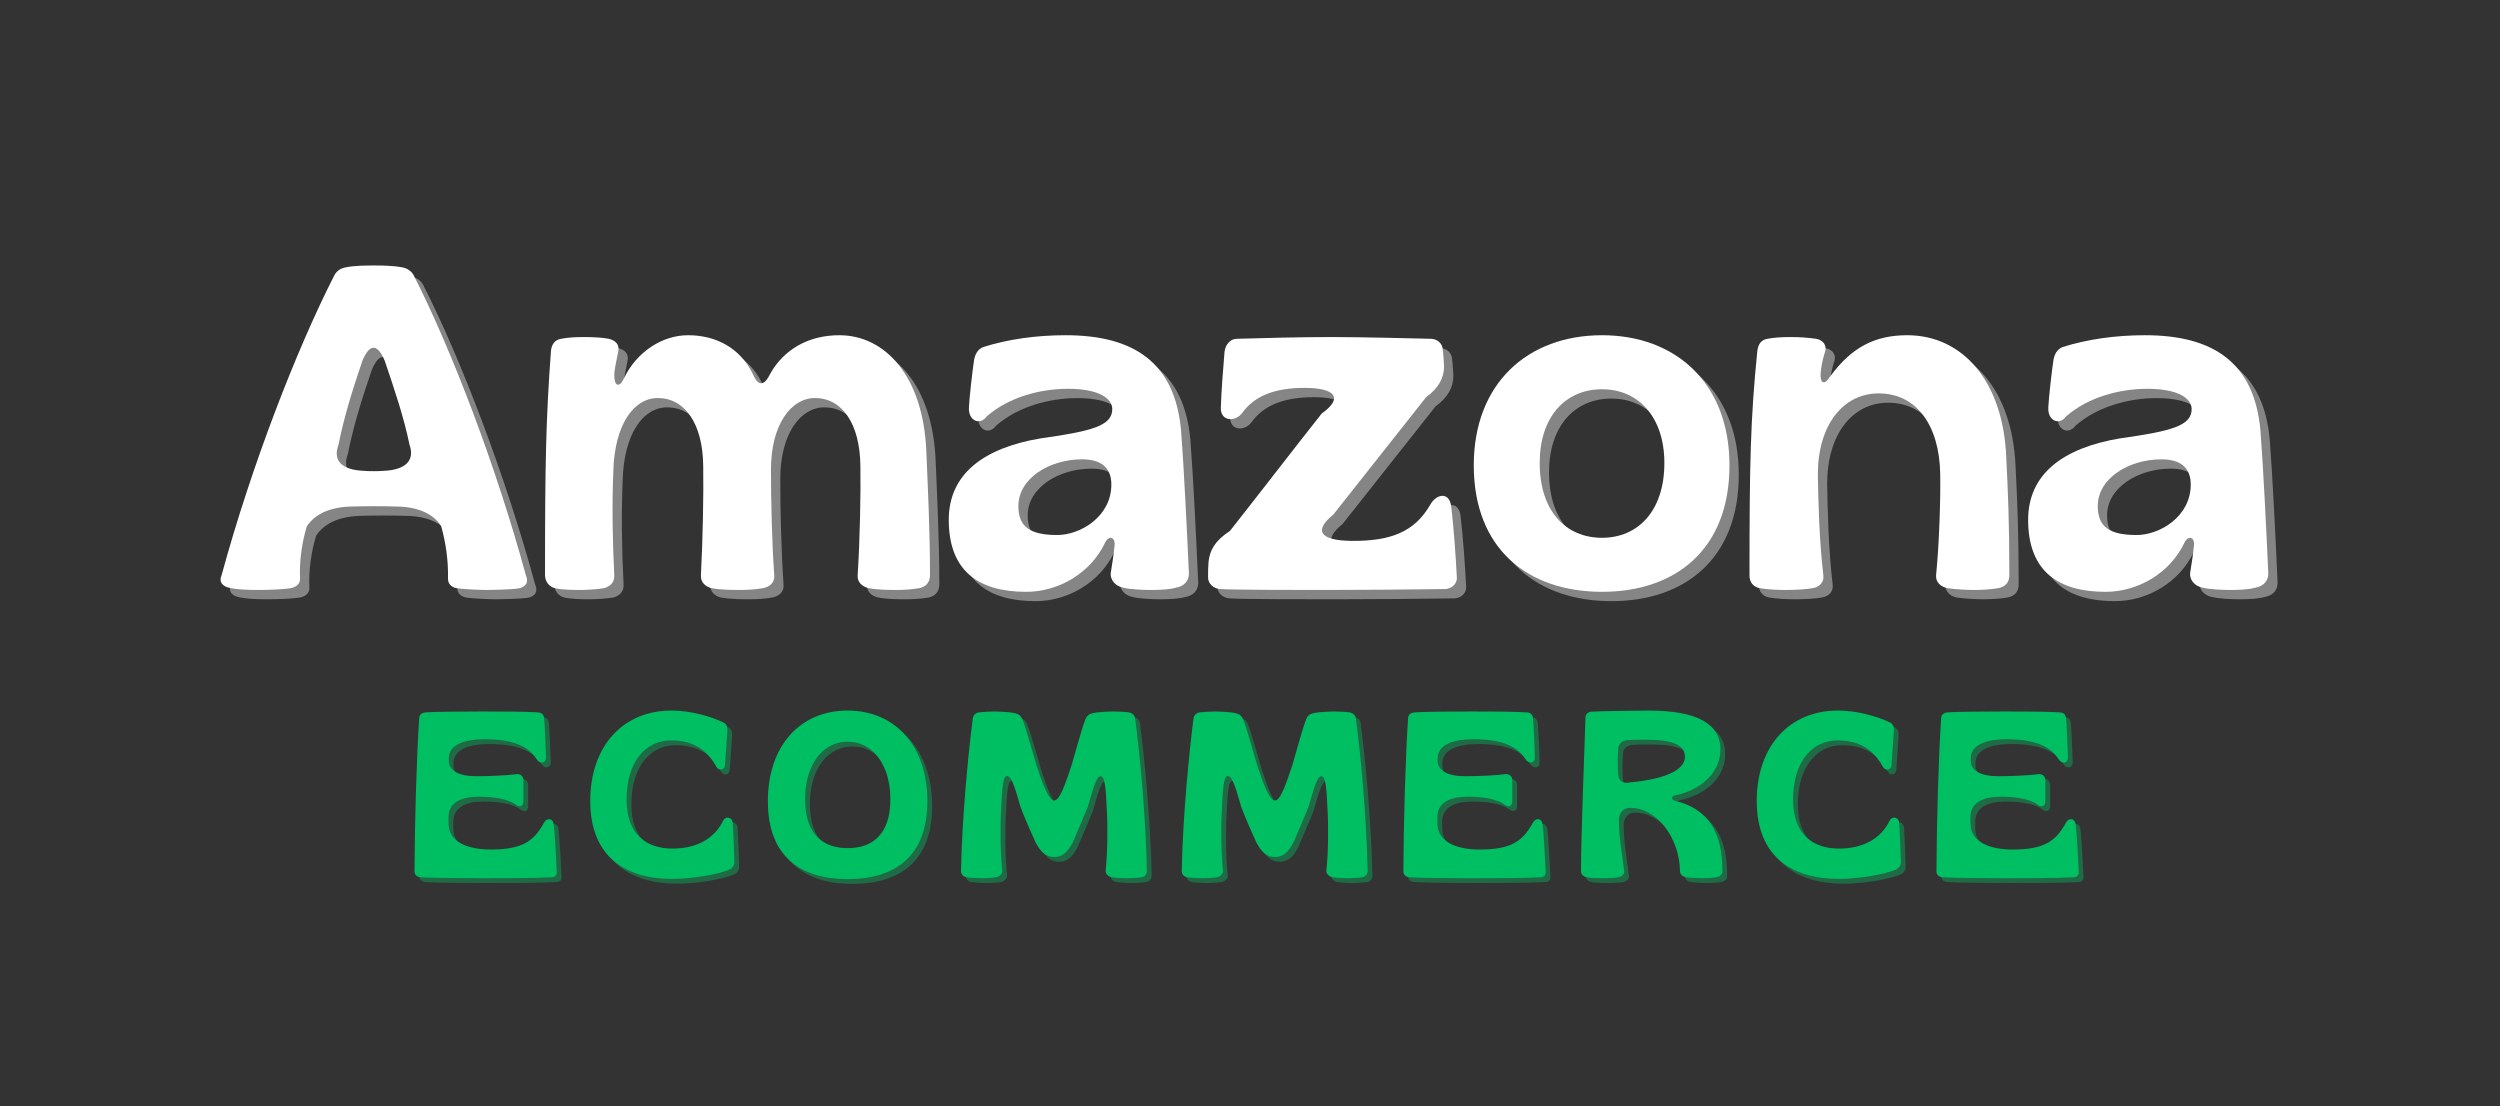 <svg xmlns="http://www.w3.org/2000/svg" xmlns:xlink="http://www.w3.org/1999/xlink" width="113" zoomAndPan="magnify" viewBox="0 0 84.75 37.5" height="50" preserveAspectRatio="xMidYMid meet" version="1.0"><rect x="0" y="0" width="84.75" height="37.5" fill="#333333" stroke="none"/><defs><g/></defs><g fill="#ffffff" fill-opacity="0.4"><g transform="translate(7.55, 20.254)"><g><path d="M 1.477 0.062 C 1.832 0.062 2.363 0.047 2.625 0 C 2.781 -0.031 2.938 -0.125 2.938 -0.312 C 2.906 -0.949 3.016 -1.602 3.168 -2.098 C 3.418 -2.469 3.867 -2.734 4.629 -2.766 C 5.109 -2.781 5.762 -2.781 6.246 -2.766 C 6.992 -2.75 7.488 -2.484 7.723 -2.098 C 7.875 -1.555 7.969 -0.934 7.953 -0.312 C 7.953 -0.125 8.094 -0.031 8.234 0 C 8.527 0.047 9.121 0.062 9.289 0.062 C 9.43 0.062 10.082 0.047 10.301 0.016 C 10.578 -0.016 10.703 -0.188 10.594 -0.434 C 9.586 -4.133 8.078 -8.078 6.789 -10.609 C 6.711 -10.75 6.57 -10.844 6.402 -10.875 C 6.059 -10.938 5.688 -10.938 5.438 -10.938 C 5.188 -10.938 4.801 -10.938 4.488 -10.875 C 4.305 -10.844 4.18 -10.75 4.102 -10.609 C 2.812 -8.078 1.289 -4.148 0.281 -0.449 C 0.172 -0.203 0.312 -0.047 0.59 0 C 0.809 0.047 1.18 0.062 1.477 0.062 Z M 5.094 -3.977 C 4.352 -4.008 4.039 -4.32 4.242 -4.863 C 4.426 -5.793 4.707 -6.695 5.051 -7.707 C 5.297 -8.297 5.562 -8.297 5.809 -7.707 C 6.152 -6.695 6.461 -5.777 6.648 -4.863 C 6.836 -4.336 6.523 -4.008 5.777 -3.977 C 5.609 -3.961 5.266 -3.961 5.094 -3.977 Z M 5.094 -3.977 "/></g></g></g><g fill="#ffffff" fill-opacity="0.4"><g transform="translate(18.421, 20.254)"><g><path d="M 1.555 0.062 C 1.707 0.062 2.129 0.047 2.375 0 C 2.562 -0.047 2.734 -0.188 2.719 -0.434 C 2.656 -1.68 2.641 -2.828 2.688 -3.992 C 2.734 -5.531 3.371 -6.445 4.195 -6.445 C 5.109 -6.445 5.719 -5.578 5.734 -4.148 C 5.75 -3.168 5.719 -1.633 5.656 -0.434 C 5.641 -0.188 5.824 -0.047 6.012 0 C 6.324 0.062 6.789 0.062 7.008 0.062 C 7.191 0.062 7.52 0.047 7.77 0 C 7.984 -0.047 8.172 -0.188 8.141 -0.449 C 8.062 -1.602 8.031 -2.969 8.031 -4.023 C 8.031 -5.547 8.715 -6.445 9.523 -6.445 C 10.441 -6.445 11.047 -5.578 11.062 -4.148 C 11.078 -3.324 11.047 -1.586 10.969 -0.434 C 10.953 -0.188 11.141 -0.047 11.34 0 C 11.637 0.062 12.102 0.062 12.32 0.062 C 12.492 0.062 12.801 0.047 13.066 0 C 13.266 -0.047 13.422 -0.172 13.422 -0.449 C 13.422 -2.004 13.344 -3.496 13.297 -4.645 C 13.191 -7.191 11.898 -8.574 10.348 -8.574 C 9.289 -8.574 8.465 -8.078 8.016 -7.285 C 7.797 -6.836 7.598 -6.82 7.395 -7.301 C 6.961 -8.156 6.152 -8.574 5.219 -8.574 C 4.352 -8.574 3.48 -8.016 3.047 -7.113 C 2.891 -6.773 2.719 -6.852 2.719 -7.207 C 2.719 -7.426 2.797 -7.707 2.859 -8.062 C 2.891 -8.281 2.734 -8.406 2.531 -8.453 C 2.332 -8.496 1.973 -8.512 1.707 -8.512 C 1.383 -8.512 1.133 -8.496 0.918 -8.453 C 0.715 -8.422 0.605 -8.281 0.574 -8.062 C 0.402 -5.734 0.371 -4.242 0.371 -0.449 C 0.371 -0.203 0.527 -0.047 0.699 0 C 0.965 0.062 1.383 0.062 1.555 0.062 Z M 1.555 0.062 "/></g></g></g><g fill="#ffffff" fill-opacity="0.4"><g transform="translate(32.198, 20.254)"><g><path d="M 2.906 0.125 C 4.008 0.125 5.094 -0.512 5.578 -1.539 C 5.703 -1.801 5.934 -1.738 5.902 -1.445 C 5.871 -1.117 5.809 -0.746 5.777 -0.543 C 5.734 -0.281 5.934 -0.062 6.199 -0.016 C 6.445 0.047 6.898 0.062 7.145 0.062 C 7.441 0.062 7.77 0.047 7.984 -0.016 C 8.25 -0.062 8.422 -0.234 8.422 -0.496 C 8.359 -1.91 8.25 -4.148 8.156 -5.344 C 7.953 -7.598 6.617 -8.574 4.242 -8.574 C 3.246 -8.574 2.285 -8.438 1.445 -8.172 C 1.258 -8.094 1.164 -7.922 1.133 -7.691 C 1.086 -7.379 0.98 -6.461 0.965 -6.137 C 0.934 -5.672 1.336 -5.5 1.57 -5.824 C 2.316 -6.477 3.387 -6.758 4.32 -6.758 C 5.422 -6.758 5.824 -6.402 5.824 -6.074 C 5.824 -5.516 5.188 -5.328 3.402 -5.078 C 1.461 -4.754 0.281 -3.867 0.281 -2.316 C 0.281 -0.543 1.336 0.125 2.906 0.125 Z M 3.961 -1.801 C 3.031 -1.801 2.641 -2.082 2.641 -2.781 C 2.641 -3.727 3.699 -4.367 4.801 -4.367 C 5.531 -4.367 5.793 -4.008 5.793 -3.512 C 5.793 -2.422 4.738 -1.801 3.961 -1.801 Z M 3.961 -1.801 "/></g></g></g><g fill="#ffffff" fill-opacity="0.4"><g transform="translate(40.973, 20.254)"><g><path d="M 4.289 0.062 C 5.406 0.062 7.395 0.047 8.344 0.031 C 8.574 0.016 8.746 -0.172 8.73 -0.355 C 8.699 -1.012 8.621 -2.098 8.543 -2.734 C 8.496 -3.277 8.047 -3.215 7.828 -2.828 C 7.285 -1.879 6.445 -1.602 5.219 -1.602 C 4.008 -1.602 3.914 -1.988 4.535 -2.484 L 7.691 -6.477 C 8.125 -6.789 8.297 -7.145 8.297 -7.52 C 8.281 -7.707 8.281 -7.891 8.25 -8.109 C 8.234 -8.297 8.062 -8.453 7.844 -8.453 C 7.395 -8.465 5.484 -8.512 4.52 -8.512 C 3.465 -8.512 2.145 -8.48 1.273 -8.453 C 1.055 -8.453 0.887 -8.266 0.855 -8.016 C 0.809 -7.457 0.746 -6.68 0.73 -6.137 C 0.699 -5.656 1.211 -5.609 1.461 -5.949 C 1.879 -6.523 2.562 -6.789 3.574 -6.789 C 4.582 -6.789 4.91 -6.461 4.148 -5.918 C 3.105 -4.598 2.082 -3.262 1.039 -1.941 C 0.527 -1.602 0.355 -1.289 0.312 -0.887 C 0.297 -0.699 0.297 -0.543 0.297 -0.355 C 0.297 -0.156 0.48 0.016 0.699 0.031 C 1.227 0.062 3.387 0.062 4.289 0.062 Z M 4.289 0.062 "/></g></g></g><g fill="#ffffff" fill-opacity="0.4"><g transform="translate(49.996, 20.254)"><g><path d="M 4.629 0.125 C 7.113 0.125 8.949 -1.305 8.949 -4.164 C 8.949 -6.945 7.129 -8.574 4.629 -8.574 C 2.113 -8.574 0.281 -6.945 0.281 -4.164 C 0.281 -1.305 2.145 0.125 4.629 0.125 Z M 4.629 -1.707 C 3.402 -1.707 2.516 -2.609 2.516 -4.242 C 2.516 -5.793 3.371 -6.742 4.629 -6.742 C 5.871 -6.742 6.742 -5.793 6.742 -4.242 C 6.742 -2.609 5.84 -1.707 4.629 -1.707 Z M 4.629 -1.707 "/></g></g></g><g fill="#ffffff" fill-opacity="0.4"><g transform="translate(59.222, 20.254)"><g><path d="M 1.633 0.062 C 1.879 0.062 2.316 0.047 2.547 0 C 2.75 -0.031 2.938 -0.188 2.906 -0.434 C 2.766 -1.602 2.734 -2.953 2.719 -3.852 C 2.719 -5.531 3.574 -6.602 4.785 -6.602 C 6.043 -6.602 6.836 -5.547 6.867 -3.883 C 6.883 -3.059 6.836 -1.523 6.727 -0.434 C 6.711 -0.188 6.898 -0.047 7.102 0 C 7.395 0.047 7.844 0.062 8.031 0.062 C 8.203 0.062 8.59 0.047 8.84 0 C 9.059 -0.047 9.211 -0.172 9.211 -0.449 C 9.211 -2.27 9.164 -3.262 9.105 -4.457 C 8.996 -7.008 7.629 -8.574 5.75 -8.574 C 4.66 -8.574 3.867 -8.172 3.137 -7.176 C 2.953 -6.883 2.797 -6.914 2.812 -7.27 C 2.828 -7.473 2.875 -7.754 2.969 -8.031 C 3.031 -8.266 2.859 -8.422 2.656 -8.453 C 2.363 -8.496 2.066 -8.512 1.785 -8.512 C 1.523 -8.512 1.227 -8.496 1.012 -8.453 C 0.809 -8.422 0.699 -8.281 0.668 -8.047 C 0.434 -5.734 0.402 -4.211 0.402 -0.449 C 0.387 -0.188 0.559 -0.031 0.746 0 C 0.996 0.047 1.352 0.062 1.633 0.062 Z M 1.633 0.062 "/></g></g></g><g fill="#ffffff" fill-opacity="0.4"><g transform="translate(68.789, 20.254)"><g><path d="M 2.906 0.125 C 4.008 0.125 5.094 -0.512 5.578 -1.539 C 5.703 -1.801 5.934 -1.738 5.902 -1.445 C 5.871 -1.117 5.809 -0.746 5.777 -0.543 C 5.734 -0.281 5.934 -0.062 6.199 -0.016 C 6.445 0.047 6.898 0.062 7.145 0.062 C 7.441 0.062 7.77 0.047 7.984 -0.016 C 8.25 -0.062 8.422 -0.234 8.422 -0.496 C 8.359 -1.91 8.25 -4.148 8.156 -5.344 C 7.953 -7.598 6.617 -8.574 4.242 -8.574 C 3.246 -8.574 2.285 -8.438 1.445 -8.172 C 1.258 -8.094 1.164 -7.922 1.133 -7.691 C 1.086 -7.379 0.98 -6.461 0.965 -6.137 C 0.934 -5.672 1.336 -5.5 1.57 -5.824 C 2.316 -6.477 3.387 -6.758 4.32 -6.758 C 5.422 -6.758 5.824 -6.402 5.824 -6.074 C 5.824 -5.516 5.188 -5.328 3.402 -5.078 C 1.461 -4.754 0.281 -3.867 0.281 -2.316 C 0.281 -0.543 1.336 0.125 2.906 0.125 Z M 3.961 -1.801 C 3.031 -1.801 2.641 -2.082 2.641 -2.781 C 2.641 -3.727 3.699 -4.367 4.801 -4.367 C 5.531 -4.367 5.793 -4.008 5.793 -3.512 C 5.793 -2.422 4.738 -1.801 3.961 -1.801 Z M 3.961 -1.801 "/></g></g></g><g fill="#ffffff" fill-opacity="1"><g transform="translate(7.234, 19.938)"><g><path d="M 1.477 0.062 C 1.832 0.062 2.363 0.047 2.625 0 C 2.781 -0.031 2.938 -0.125 2.938 -0.312 C 2.906 -0.949 3.016 -1.602 3.168 -2.098 C 3.418 -2.469 3.867 -2.734 4.629 -2.766 C 5.109 -2.781 5.762 -2.781 6.246 -2.766 C 6.992 -2.75 7.488 -2.484 7.723 -2.098 C 7.875 -1.555 7.969 -0.934 7.953 -0.312 C 7.953 -0.125 8.094 -0.031 8.234 0 C 8.527 0.047 9.121 0.062 9.289 0.062 C 9.43 0.062 10.082 0.047 10.301 0.016 C 10.578 -0.016 10.703 -0.188 10.594 -0.434 C 9.586 -4.133 8.078 -8.078 6.789 -10.609 C 6.711 -10.75 6.57 -10.844 6.402 -10.875 C 6.059 -10.938 5.688 -10.938 5.438 -10.938 C 5.188 -10.938 4.801 -10.938 4.488 -10.875 C 4.305 -10.844 4.18 -10.75 4.102 -10.609 C 2.812 -8.078 1.289 -4.148 0.281 -0.449 C 0.172 -0.203 0.312 -0.047 0.59 0 C 0.809 0.047 1.18 0.062 1.477 0.062 Z M 5.094 -3.977 C 4.352 -4.008 4.039 -4.32 4.242 -4.863 C 4.426 -5.793 4.707 -6.695 5.051 -7.707 C 5.297 -8.297 5.562 -8.297 5.809 -7.707 C 6.152 -6.695 6.461 -5.777 6.648 -4.863 C 6.836 -4.336 6.523 -4.008 5.777 -3.977 C 5.609 -3.961 5.266 -3.961 5.094 -3.977 Z M 5.094 -3.977 "/></g></g></g><g fill="#ffffff" fill-opacity="1"><g transform="translate(18.105, 19.938)"><g><path d="M 1.555 0.062 C 1.707 0.062 2.129 0.047 2.375 0 C 2.562 -0.047 2.734 -0.188 2.719 -0.434 C 2.656 -1.68 2.641 -2.828 2.688 -3.992 C 2.734 -5.531 3.371 -6.445 4.195 -6.445 C 5.109 -6.445 5.719 -5.578 5.734 -4.148 C 5.75 -3.168 5.719 -1.633 5.656 -0.434 C 5.641 -0.188 5.824 -0.047 6.012 0 C 6.324 0.062 6.789 0.062 7.008 0.062 C 7.191 0.062 7.52 0.047 7.77 0 C 7.984 -0.047 8.172 -0.188 8.141 -0.449 C 8.062 -1.602 8.031 -2.969 8.031 -4.023 C 8.031 -5.547 8.715 -6.445 9.523 -6.445 C 10.441 -6.445 11.047 -5.578 11.062 -4.148 C 11.078 -3.324 11.047 -1.586 10.969 -0.434 C 10.953 -0.188 11.141 -0.047 11.34 0 C 11.637 0.062 12.102 0.062 12.32 0.062 C 12.492 0.062 12.801 0.047 13.066 0 C 13.266 -0.047 13.422 -0.172 13.422 -0.449 C 13.422 -2.004 13.344 -3.496 13.297 -4.645 C 13.191 -7.191 11.898 -8.574 10.348 -8.574 C 9.289 -8.574 8.465 -8.078 8.016 -7.285 C 7.797 -6.836 7.598 -6.82 7.395 -7.301 C 6.961 -8.156 6.152 -8.574 5.219 -8.574 C 4.352 -8.574 3.48 -8.016 3.047 -7.113 C 2.891 -6.773 2.719 -6.852 2.719 -7.207 C 2.719 -7.426 2.797 -7.707 2.859 -8.062 C 2.891 -8.281 2.734 -8.406 2.531 -8.453 C 2.332 -8.496 1.973 -8.512 1.707 -8.512 C 1.383 -8.512 1.133 -8.496 0.918 -8.453 C 0.715 -8.422 0.605 -8.281 0.574 -8.062 C 0.402 -5.734 0.371 -4.242 0.371 -0.449 C 0.371 -0.203 0.527 -0.047 0.699 0 C 0.965 0.062 1.383 0.062 1.555 0.062 Z M 1.555 0.062 "/></g></g></g><g fill="#ffffff" fill-opacity="1"><g transform="translate(31.882, 19.938)"><g><path d="M 2.906 0.125 C 4.008 0.125 5.094 -0.512 5.578 -1.539 C 5.703 -1.801 5.934 -1.738 5.902 -1.445 C 5.871 -1.117 5.809 -0.746 5.777 -0.543 C 5.734 -0.281 5.934 -0.062 6.199 -0.016 C 6.445 0.047 6.898 0.062 7.145 0.062 C 7.441 0.062 7.77 0.047 7.984 -0.016 C 8.25 -0.062 8.422 -0.234 8.422 -0.496 C 8.359 -1.91 8.25 -4.148 8.156 -5.344 C 7.953 -7.598 6.617 -8.574 4.242 -8.574 C 3.246 -8.574 2.285 -8.438 1.445 -8.172 C 1.258 -8.094 1.164 -7.922 1.133 -7.691 C 1.086 -7.379 0.98 -6.461 0.965 -6.137 C 0.934 -5.672 1.336 -5.5 1.57 -5.824 C 2.316 -6.477 3.387 -6.758 4.32 -6.758 C 5.422 -6.758 5.824 -6.402 5.824 -6.074 C 5.824 -5.516 5.188 -5.328 3.402 -5.078 C 1.461 -4.754 0.281 -3.867 0.281 -2.316 C 0.281 -0.543 1.336 0.125 2.906 0.125 Z M 3.961 -1.801 C 3.031 -1.801 2.641 -2.082 2.641 -2.781 C 2.641 -3.727 3.699 -4.367 4.801 -4.367 C 5.531 -4.367 5.793 -4.008 5.793 -3.512 C 5.793 -2.422 4.738 -1.801 3.961 -1.801 Z M 3.961 -1.801 "/></g></g></g><g fill="#ffffff" fill-opacity="1"><g transform="translate(40.657, 19.938)"><g><path d="M 4.289 0.062 C 5.406 0.062 7.395 0.047 8.344 0.031 C 8.574 0.016 8.746 -0.172 8.73 -0.355 C 8.699 -1.012 8.621 -2.098 8.543 -2.734 C 8.496 -3.277 8.047 -3.215 7.828 -2.828 C 7.285 -1.879 6.445 -1.602 5.219 -1.602 C 4.008 -1.602 3.914 -1.988 4.535 -2.484 L 7.691 -6.477 C 8.125 -6.789 8.297 -7.145 8.297 -7.52 C 8.281 -7.707 8.281 -7.891 8.25 -8.109 C 8.234 -8.297 8.062 -8.453 7.844 -8.453 C 7.395 -8.465 5.484 -8.512 4.52 -8.512 C 3.465 -8.512 2.145 -8.48 1.273 -8.453 C 1.055 -8.453 0.887 -8.266 0.855 -8.016 C 0.809 -7.457 0.746 -6.68 0.73 -6.137 C 0.699 -5.656 1.211 -5.609 1.461 -5.949 C 1.879 -6.523 2.562 -6.789 3.574 -6.789 C 4.582 -6.789 4.91 -6.461 4.148 -5.918 C 3.105 -4.598 2.082 -3.262 1.039 -1.941 C 0.527 -1.602 0.355 -1.289 0.312 -0.887 C 0.297 -0.699 0.297 -0.543 0.297 -0.355 C 0.297 -0.156 0.48 0.016 0.699 0.031 C 1.227 0.062 3.387 0.062 4.289 0.062 Z M 4.289 0.062 "/></g></g></g><g fill="#ffffff" fill-opacity="1"><g transform="translate(49.68, 19.938)"><g><path d="M 4.629 0.125 C 7.113 0.125 8.949 -1.305 8.949 -4.164 C 8.949 -6.945 7.129 -8.574 4.629 -8.574 C 2.113 -8.574 0.281 -6.945 0.281 -4.164 C 0.281 -1.305 2.145 0.125 4.629 0.125 Z M 4.629 -1.707 C 3.402 -1.707 2.516 -2.609 2.516 -4.242 C 2.516 -5.793 3.371 -6.742 4.629 -6.742 C 5.871 -6.742 6.742 -5.793 6.742 -4.242 C 6.742 -2.609 5.84 -1.707 4.629 -1.707 Z M 4.629 -1.707 "/></g></g></g><g fill="#ffffff" fill-opacity="1"><g transform="translate(58.906, 19.938)"><g><path d="M 1.633 0.062 C 1.879 0.062 2.316 0.047 2.547 0 C 2.75 -0.031 2.938 -0.188 2.906 -0.434 C 2.766 -1.602 2.734 -2.953 2.719 -3.852 C 2.719 -5.531 3.574 -6.602 4.785 -6.602 C 6.043 -6.602 6.836 -5.547 6.867 -3.883 C 6.883 -3.059 6.836 -1.523 6.727 -0.434 C 6.711 -0.188 6.898 -0.047 7.102 0 C 7.395 0.047 7.844 0.062 8.031 0.062 C 8.203 0.062 8.59 0.047 8.84 0 C 9.059 -0.047 9.211 -0.172 9.211 -0.449 C 9.211 -2.27 9.164 -3.262 9.105 -4.457 C 8.996 -7.008 7.629 -8.574 5.75 -8.574 C 4.66 -8.574 3.867 -8.172 3.137 -7.176 C 2.953 -6.883 2.797 -6.914 2.812 -7.27 C 2.828 -7.473 2.875 -7.754 2.969 -8.031 C 3.031 -8.266 2.859 -8.422 2.656 -8.453 C 2.363 -8.496 2.066 -8.512 1.785 -8.512 C 1.523 -8.512 1.227 -8.496 1.012 -8.453 C 0.809 -8.422 0.699 -8.281 0.668 -8.047 C 0.434 -5.734 0.402 -4.211 0.402 -0.449 C 0.387 -0.188 0.559 -0.031 0.746 0 C 0.996 0.047 1.352 0.062 1.633 0.062 Z M 1.633 0.062 "/></g></g></g><g fill="#ffffff" fill-opacity="1"><g transform="translate(68.473, 19.938)"><g><path d="M 2.906 0.125 C 4.008 0.125 5.094 -0.512 5.578 -1.539 C 5.703 -1.801 5.934 -1.738 5.902 -1.445 C 5.871 -1.117 5.809 -0.746 5.777 -0.543 C 5.734 -0.281 5.934 -0.062 6.199 -0.016 C 6.445 0.047 6.898 0.062 7.145 0.062 C 7.441 0.062 7.77 0.047 7.984 -0.016 C 8.25 -0.062 8.422 -0.234 8.422 -0.496 C 8.359 -1.91 8.25 -4.148 8.156 -5.344 C 7.953 -7.598 6.617 -8.574 4.242 -8.574 C 3.246 -8.574 2.285 -8.438 1.445 -8.172 C 1.258 -8.094 1.164 -7.922 1.133 -7.691 C 1.086 -7.379 0.98 -6.461 0.965 -6.137 C 0.934 -5.672 1.336 -5.5 1.57 -5.824 C 2.316 -6.477 3.387 -6.758 4.32 -6.758 C 5.422 -6.758 5.824 -6.402 5.824 -6.074 C 5.824 -5.516 5.188 -5.328 3.402 -5.078 C 1.461 -4.754 0.281 -3.867 0.281 -2.316 C 0.281 -0.543 1.336 0.125 2.906 0.125 Z M 3.961 -1.801 C 3.031 -1.801 2.641 -2.082 2.641 -2.781 C 2.641 -3.727 3.699 -4.367 4.801 -4.367 C 5.531 -4.367 5.793 -4.008 5.793 -3.512 C 5.793 -2.422 4.738 -1.801 3.961 -1.801 Z M 3.961 -1.801 "/></g></g></g><g fill="#00bf63" fill-opacity="0.4"><g transform="translate(13.991, 29.903)"><g><path d="M 2.516 0.031 C 3.137 0.031 4.328 0.031 4.879 0 C 4.992 -0.008 5.047 -0.07 5.047 -0.168 C 5.031 -0.473 4.984 -1.492 4.941 -1.797 C 4.918 -2.012 4.695 -2.027 4.609 -1.844 C 4.258 -1.207 3.855 -0.941 2.805 -0.941 C 2.059 -0.941 1.375 -1.176 1.375 -1.828 L 1.375 -2.043 C 1.375 -2.555 1.844 -2.73 2.379 -2.73 C 2.812 -2.738 3.348 -2.676 3.633 -2.477 C 3.77 -2.355 3.914 -2.395 3.914 -2.57 L 3.914 -3.305 C 3.914 -3.418 3.809 -3.512 3.688 -3.496 C 3.305 -3.449 2.73 -3.426 2.316 -3.426 C 1.707 -3.426 1.383 -3.625 1.383 -3.961 L 1.383 -4.031 C 1.383 -4.496 1.918 -4.68 2.594 -4.68 C 3.531 -4.68 4.074 -4.457 4.359 -4.008 C 4.48 -3.816 4.688 -3.863 4.68 -4.082 C 4.672 -4.328 4.641 -5.133 4.617 -5.398 C 4.598 -5.527 4.527 -5.582 4.406 -5.59 C 3.914 -5.621 3.121 -5.621 2.516 -5.621 C 1.973 -5.621 0.863 -5.613 0.598 -5.59 C 0.488 -5.582 0.391 -5.527 0.383 -5.406 C 0.289 -4.008 0.23 -1.797 0.223 -0.199 C 0.223 -0.078 0.312 -0.008 0.438 0 C 0.758 0.023 1.949 0.031 2.516 0.031 Z M 2.516 0.031 "/></g></g></g><g fill="#00bf63" fill-opacity="0.4"><g transform="translate(20.012, 29.903)"><g><path d="M 2.945 0.055 C 3.504 0.055 4.457 -0.07 4.902 -0.273 C 4.984 -0.32 5.055 -0.414 5.047 -0.535 C 5.031 -0.965 5.016 -1.398 4.992 -1.828 C 4.977 -2.051 4.742 -2.094 4.656 -1.902 C 4.344 -1.277 3.723 -0.973 2.945 -0.973 C 2.102 -0.973 1.391 -1.414 1.391 -2.637 C 1.391 -3.93 2.051 -4.641 2.891 -4.641 C 3.695 -4.641 4.137 -4.281 4.426 -3.762 C 4.504 -3.594 4.711 -3.625 4.727 -3.793 C 4.742 -3.961 4.801 -4.832 4.809 -4.977 C 4.816 -5.086 4.785 -5.184 4.695 -5.238 C 4.242 -5.461 3.555 -5.652 2.906 -5.652 C 1.293 -5.652 0.16 -4.473 0.16 -2.586 C 0.16 -0.719 1.324 0.055 2.945 0.055 Z M 2.945 0.055 "/></g></g></g><g fill="#00bf63" fill-opacity="0.4"><g transform="translate(26.041, 29.903)"><g><path d="M 2.852 0.062 C 4.449 0.062 5.559 -0.695 5.559 -2.578 C 5.559 -4.457 4.465 -5.652 2.852 -5.652 C 1.246 -5.652 0.152 -4.457 0.152 -2.578 C 0.152 -0.695 1.27 0.062 2.852 0.062 Z M 2.859 -0.988 C 2.043 -0.988 1.414 -1.43 1.414 -2.645 C 1.414 -3.824 2.012 -4.598 2.859 -4.598 C 3.695 -4.598 4.305 -3.824 4.305 -2.645 C 4.305 -1.43 3.672 -0.988 2.859 -0.988 Z M 2.859 -0.988 "/></g></g></g><g fill="#00bf63" fill-opacity="0.4"><g transform="translate(32.55, 29.903)"><g><path d="M 0.895 0.031 C 0.988 0.031 1.238 0.023 1.375 0 C 1.492 -0.023 1.598 -0.105 1.59 -0.23 C 1.523 -0.805 1.516 -1.766 1.551 -2.301 C 1.582 -3.02 1.613 -3.434 1.75 -3.434 C 1.918 -3.434 2.051 -2.922 2.203 -2.402 C 2.34 -2.027 2.539 -1.582 2.715 -1.191 C 2.891 -0.863 3.051 -0.688 3.355 -0.688 C 3.633 -0.688 3.809 -0.855 3.984 -1.191 C 4.152 -1.59 4.352 -2.043 4.496 -2.41 C 4.648 -2.914 4.766 -3.426 4.926 -3.426 C 5.07 -3.426 5.102 -3.02 5.133 -2.301 C 5.168 -1.766 5.16 -0.805 5.094 -0.23 C 5.086 -0.105 5.191 -0.023 5.309 0 C 5.445 0.023 5.719 0.031 5.805 0.031 C 5.918 0.031 6.141 0.023 6.309 0 C 6.422 -0.023 6.5 -0.105 6.492 -0.23 C 6.453 -2.086 6.254 -4.184 6.094 -5.383 C 6.078 -5.492 6.004 -5.566 5.887 -5.59 C 5.75 -5.613 5.453 -5.621 5.336 -5.621 C 5.184 -5.621 4.957 -5.605 4.816 -5.59 C 4.617 -5.566 4.48 -5.543 4.406 -5.352 C 4.273 -5 4.082 -4.281 3.938 -3.793 C 3.73 -3.172 3.539 -2.602 3.348 -2.602 C 3.172 -2.602 2.953 -3.164 2.754 -3.777 C 2.602 -4.281 2.41 -5 2.277 -5.344 C 2.195 -5.543 2.066 -5.559 1.867 -5.59 C 1.727 -5.605 1.461 -5.621 1.316 -5.621 C 1.191 -5.621 0.934 -5.605 0.797 -5.59 C 0.68 -5.574 0.605 -5.492 0.59 -5.383 C 0.438 -4.199 0.23 -2.086 0.191 -0.23 C 0.184 -0.105 0.262 -0.023 0.375 0 C 0.543 0.023 0.781 0.031 0.895 0.031 Z M 0.895 0.031 "/></g></g></g><g fill="#00bf63" fill-opacity="0.4"><g transform="translate(40.032, 29.903)"><g><path d="M 0.895 0.031 C 0.988 0.031 1.238 0.023 1.375 0 C 1.492 -0.023 1.598 -0.105 1.59 -0.23 C 1.523 -0.805 1.516 -1.766 1.551 -2.301 C 1.582 -3.02 1.613 -3.434 1.75 -3.434 C 1.918 -3.434 2.051 -2.922 2.203 -2.402 C 2.34 -2.027 2.539 -1.582 2.715 -1.191 C 2.891 -0.863 3.051 -0.688 3.355 -0.688 C 3.633 -0.688 3.809 -0.855 3.984 -1.191 C 4.152 -1.59 4.352 -2.043 4.496 -2.41 C 4.648 -2.914 4.766 -3.426 4.926 -3.426 C 5.07 -3.426 5.102 -3.02 5.133 -2.301 C 5.168 -1.766 5.16 -0.805 5.094 -0.23 C 5.086 -0.105 5.191 -0.023 5.309 0 C 5.445 0.023 5.719 0.031 5.805 0.031 C 5.918 0.031 6.141 0.023 6.309 0 C 6.422 -0.023 6.5 -0.105 6.492 -0.23 C 6.453 -2.086 6.254 -4.184 6.094 -5.383 C 6.078 -5.492 6.004 -5.566 5.887 -5.59 C 5.75 -5.613 5.453 -5.621 5.336 -5.621 C 5.184 -5.621 4.957 -5.605 4.816 -5.59 C 4.617 -5.566 4.48 -5.543 4.406 -5.352 C 4.273 -5 4.082 -4.281 3.938 -3.793 C 3.73 -3.172 3.539 -2.602 3.348 -2.602 C 3.172 -2.602 2.953 -3.164 2.754 -3.777 C 2.602 -4.281 2.41 -5 2.277 -5.344 C 2.195 -5.543 2.066 -5.559 1.867 -5.59 C 1.727 -5.605 1.461 -5.621 1.316 -5.621 C 1.191 -5.621 0.934 -5.605 0.797 -5.59 C 0.68 -5.574 0.605 -5.492 0.59 -5.383 C 0.438 -4.199 0.23 -2.086 0.191 -0.23 C 0.184 -0.105 0.262 -0.023 0.375 0 C 0.543 0.023 0.781 0.031 0.895 0.031 Z M 0.895 0.031 "/></g></g></g><g fill="#00bf63" fill-opacity="0.4"><g transform="translate(47.514, 29.903)"><g><path d="M 2.516 0.031 C 3.137 0.031 4.328 0.031 4.879 0 C 4.992 -0.008 5.047 -0.07 5.047 -0.168 C 5.031 -0.473 4.984 -1.492 4.941 -1.797 C 4.918 -2.012 4.695 -2.027 4.609 -1.844 C 4.258 -1.207 3.855 -0.941 2.805 -0.941 C 2.059 -0.941 1.375 -1.176 1.375 -1.828 L 1.375 -2.043 C 1.375 -2.555 1.844 -2.73 2.379 -2.73 C 2.812 -2.738 3.348 -2.676 3.633 -2.477 C 3.77 -2.355 3.914 -2.395 3.914 -2.57 L 3.914 -3.305 C 3.914 -3.418 3.809 -3.512 3.688 -3.496 C 3.305 -3.449 2.73 -3.426 2.316 -3.426 C 1.707 -3.426 1.383 -3.625 1.383 -3.961 L 1.383 -4.031 C 1.383 -4.496 1.918 -4.68 2.594 -4.68 C 3.531 -4.68 4.074 -4.457 4.359 -4.008 C 4.48 -3.816 4.688 -3.863 4.68 -4.082 C 4.672 -4.328 4.641 -5.133 4.617 -5.398 C 4.598 -5.527 4.527 -5.582 4.406 -5.59 C 3.914 -5.621 3.121 -5.621 2.516 -5.621 C 1.973 -5.621 0.863 -5.613 0.598 -5.59 C 0.488 -5.582 0.391 -5.527 0.383 -5.406 C 0.289 -4.008 0.23 -1.797 0.223 -0.199 C 0.223 -0.078 0.312 -0.008 0.438 0 C 0.758 0.023 1.949 0.031 2.516 0.031 Z M 2.516 0.031 "/></g></g></g><g fill="#00bf63" fill-opacity="0.4"><g transform="translate(53.535, 29.903)"><g><path d="M 0.965 0.031 C 1.148 0.031 1.324 0.023 1.484 0 C 1.605 -0.023 1.707 -0.105 1.684 -0.223 C 1.637 -0.672 1.508 -1.316 1.508 -1.934 C 1.508 -2.188 1.66 -2.355 1.891 -2.355 C 2.793 -2.355 3.562 -1.34 3.578 -0.215 C 3.578 -0.086 3.672 -0.023 3.793 0 C 3.961 0.023 4.207 0.031 4.336 0.031 C 4.441 0.031 4.641 0.023 4.809 0 C 4.926 -0.023 5.016 -0.086 5.016 -0.215 C 5.016 -1.531 4.543 -2.316 3.41 -2.594 C 3.273 -2.637 3.273 -2.754 3.418 -2.777 C 4.426 -2.996 4.949 -3.648 4.949 -4.328 C 4.949 -5.246 4.082 -5.652 2.508 -5.652 C 1.973 -5.652 0.719 -5.629 0.566 -5.613 C 0.465 -5.605 0.375 -5.527 0.375 -5.422 C 0.344 -4.426 0.223 -1.398 0.223 -0.207 C 0.223 -0.098 0.305 -0.023 0.422 0 C 0.512 0.023 0.734 0.031 0.965 0.031 Z M 1.902 -3.219 C 1.668 -3.172 1.508 -3.234 1.484 -3.473 C 1.453 -3.746 1.469 -4.129 1.484 -4.359 C 1.5 -4.52 1.605 -4.633 1.797 -4.648 C 1.996 -4.664 2.18 -4.664 2.438 -4.664 C 3.328 -4.664 3.746 -4.488 3.746 -4.082 C 3.746 -3.641 3.082 -3.328 1.902 -3.219 Z M 1.902 -3.219 "/></g></g></g><g fill="#00bf63" fill-opacity="0.4"><g transform="translate(59.556, 29.903)"><g><path d="M 2.945 0.055 C 3.504 0.055 4.457 -0.07 4.902 -0.273 C 4.984 -0.32 5.055 -0.414 5.047 -0.535 C 5.031 -0.965 5.016 -1.398 4.992 -1.828 C 4.977 -2.051 4.742 -2.094 4.656 -1.902 C 4.344 -1.277 3.723 -0.973 2.945 -0.973 C 2.102 -0.973 1.391 -1.414 1.391 -2.637 C 1.391 -3.93 2.051 -4.641 2.891 -4.641 C 3.695 -4.641 4.137 -4.281 4.426 -3.762 C 4.504 -3.594 4.711 -3.625 4.727 -3.793 C 4.742 -3.961 4.801 -4.832 4.809 -4.977 C 4.816 -5.086 4.785 -5.184 4.695 -5.238 C 4.242 -5.461 3.555 -5.652 2.906 -5.652 C 1.293 -5.652 0.16 -4.473 0.16 -2.586 C 0.16 -0.719 1.324 0.055 2.945 0.055 Z M 2.945 0.055 "/></g></g></g><g fill="#00bf63" fill-opacity="0.4"><g transform="translate(65.585, 29.903)"><g><path d="M 2.516 0.031 C 3.137 0.031 4.328 0.031 4.879 0 C 4.992 -0.008 5.047 -0.07 5.047 -0.168 C 5.031 -0.473 4.984 -1.492 4.941 -1.797 C 4.918 -2.012 4.695 -2.027 4.609 -1.844 C 4.258 -1.207 3.855 -0.941 2.805 -0.941 C 2.059 -0.941 1.375 -1.176 1.375 -1.828 L 1.375 -2.043 C 1.375 -2.555 1.844 -2.73 2.379 -2.73 C 2.812 -2.738 3.348 -2.676 3.633 -2.477 C 3.77 -2.355 3.914 -2.395 3.914 -2.57 L 3.914 -3.305 C 3.914 -3.418 3.809 -3.512 3.688 -3.496 C 3.305 -3.449 2.73 -3.426 2.316 -3.426 C 1.707 -3.426 1.383 -3.625 1.383 -3.961 L 1.383 -4.031 C 1.383 -4.496 1.918 -4.68 2.594 -4.68 C 3.531 -4.68 4.074 -4.457 4.359 -4.008 C 4.48 -3.816 4.688 -3.863 4.68 -4.082 C 4.672 -4.328 4.641 -5.133 4.617 -5.398 C 4.598 -5.527 4.527 -5.582 4.406 -5.59 C 3.914 -5.621 3.121 -5.621 2.516 -5.621 C 1.973 -5.621 0.863 -5.613 0.598 -5.59 C 0.488 -5.582 0.391 -5.527 0.383 -5.406 C 0.289 -4.008 0.23 -1.797 0.223 -0.199 C 0.223 -0.078 0.312 -0.008 0.438 0 C 0.758 0.023 1.949 0.031 2.516 0.031 Z M 2.516 0.031 "/></g></g></g><g fill="#00bf63" fill-opacity="1"><g transform="translate(13.829, 29.74)"><g><path d="M 2.516 0.031 C 3.137 0.031 4.328 0.031 4.879 0 C 4.992 -0.008 5.047 -0.07 5.047 -0.168 C 5.031 -0.473 4.984 -1.492 4.941 -1.797 C 4.918 -2.012 4.695 -2.027 4.609 -1.844 C 4.258 -1.207 3.855 -0.941 2.805 -0.941 C 2.059 -0.941 1.375 -1.176 1.375 -1.828 L 1.375 -2.043 C 1.375 -2.555 1.844 -2.73 2.379 -2.73 C 2.812 -2.738 3.348 -2.676 3.633 -2.477 C 3.77 -2.355 3.914 -2.395 3.914 -2.57 L 3.914 -3.305 C 3.914 -3.418 3.809 -3.512 3.688 -3.496 C 3.305 -3.449 2.73 -3.426 2.316 -3.426 C 1.707 -3.426 1.383 -3.625 1.383 -3.961 L 1.383 -4.031 C 1.383 -4.496 1.918 -4.68 2.594 -4.68 C 3.531 -4.68 4.074 -4.457 4.359 -4.008 C 4.48 -3.816 4.688 -3.863 4.68 -4.082 C 4.672 -4.328 4.641 -5.133 4.617 -5.398 C 4.598 -5.527 4.527 -5.582 4.406 -5.59 C 3.914 -5.621 3.121 -5.621 2.516 -5.621 C 1.973 -5.621 0.863 -5.613 0.598 -5.59 C 0.488 -5.582 0.391 -5.527 0.383 -5.406 C 0.289 -4.008 0.23 -1.797 0.223 -0.199 C 0.223 -0.078 0.312 -0.008 0.438 0 C 0.758 0.023 1.949 0.031 2.516 0.031 Z M 2.516 0.031 "/></g></g></g><g fill="#00bf63" fill-opacity="1"><g transform="translate(19.85, 29.74)"><g><path d="M 2.945 0.055 C 3.504 0.055 4.457 -0.07 4.902 -0.273 C 4.984 -0.32 5.055 -0.414 5.047 -0.535 C 5.031 -0.965 5.016 -1.398 4.992 -1.828 C 4.977 -2.051 4.742 -2.094 4.656 -1.902 C 4.344 -1.277 3.723 -0.973 2.945 -0.973 C 2.102 -0.973 1.391 -1.414 1.391 -2.637 C 1.391 -3.93 2.051 -4.641 2.891 -4.641 C 3.695 -4.641 4.137 -4.281 4.426 -3.762 C 4.504 -3.594 4.711 -3.625 4.727 -3.793 C 4.742 -3.961 4.801 -4.832 4.809 -4.977 C 4.816 -5.086 4.785 -5.184 4.695 -5.238 C 4.242 -5.461 3.555 -5.652 2.906 -5.652 C 1.293 -5.652 0.16 -4.473 0.16 -2.586 C 0.16 -0.719 1.324 0.055 2.945 0.055 Z M 2.945 0.055 "/></g></g></g><g fill="#00bf63" fill-opacity="1"><g transform="translate(25.879, 29.74)"><g><path d="M 2.852 0.062 C 4.449 0.062 5.559 -0.695 5.559 -2.578 C 5.559 -4.457 4.465 -5.652 2.852 -5.652 C 1.246 -5.652 0.152 -4.457 0.152 -2.578 C 0.152 -0.695 1.27 0.062 2.852 0.062 Z M 2.859 -0.988 C 2.043 -0.988 1.414 -1.43 1.414 -2.645 C 1.414 -3.824 2.012 -4.598 2.859 -4.598 C 3.695 -4.598 4.305 -3.824 4.305 -2.645 C 4.305 -1.43 3.672 -0.988 2.859 -0.988 Z M 2.859 -0.988 "/></g></g></g><g fill="#00bf63" fill-opacity="1"><g transform="translate(32.387, 29.74)"><g><path d="M 0.895 0.031 C 0.988 0.031 1.238 0.023 1.375 0 C 1.492 -0.023 1.598 -0.105 1.59 -0.23 C 1.523 -0.805 1.516 -1.766 1.551 -2.301 C 1.582 -3.02 1.613 -3.434 1.75 -3.434 C 1.918 -3.434 2.051 -2.922 2.203 -2.402 C 2.34 -2.027 2.539 -1.582 2.715 -1.191 C 2.891 -0.863 3.051 -0.688 3.355 -0.688 C 3.633 -0.688 3.809 -0.855 3.984 -1.191 C 4.152 -1.59 4.352 -2.043 4.496 -2.41 C 4.648 -2.914 4.766 -3.426 4.926 -3.426 C 5.07 -3.426 5.102 -3.02 5.133 -2.301 C 5.168 -1.766 5.16 -0.805 5.094 -0.23 C 5.086 -0.105 5.191 -0.023 5.309 0 C 5.445 0.023 5.719 0.031 5.805 0.031 C 5.918 0.031 6.141 0.023 6.309 0 C 6.422 -0.023 6.5 -0.105 6.492 -0.23 C 6.453 -2.086 6.254 -4.184 6.094 -5.383 C 6.078 -5.492 6.004 -5.566 5.887 -5.59 C 5.75 -5.613 5.453 -5.621 5.336 -5.621 C 5.184 -5.621 4.957 -5.605 4.816 -5.59 C 4.617 -5.566 4.48 -5.543 4.406 -5.352 C 4.273 -5 4.082 -4.281 3.938 -3.793 C 3.73 -3.172 3.539 -2.602 3.348 -2.602 C 3.172 -2.602 2.953 -3.164 2.754 -3.777 C 2.602 -4.281 2.41 -5 2.277 -5.344 C 2.195 -5.543 2.066 -5.559 1.867 -5.59 C 1.727 -5.605 1.461 -5.621 1.316 -5.621 C 1.191 -5.621 0.934 -5.605 0.797 -5.59 C 0.68 -5.574 0.605 -5.492 0.59 -5.383 C 0.438 -4.199 0.23 -2.086 0.191 -0.23 C 0.184 -0.105 0.262 -0.023 0.375 0 C 0.543 0.023 0.781 0.031 0.895 0.031 Z M 0.895 0.031 "/></g></g></g><g fill="#00bf63" fill-opacity="1"><g transform="translate(39.87, 29.74)"><g><path d="M 0.895 0.031 C 0.988 0.031 1.238 0.023 1.375 0 C 1.492 -0.023 1.598 -0.105 1.59 -0.23 C 1.523 -0.805 1.516 -1.766 1.551 -2.301 C 1.582 -3.02 1.613 -3.434 1.75 -3.434 C 1.918 -3.434 2.051 -2.922 2.203 -2.402 C 2.34 -2.027 2.539 -1.582 2.715 -1.191 C 2.891 -0.863 3.051 -0.688 3.355 -0.688 C 3.633 -0.688 3.809 -0.855 3.984 -1.191 C 4.152 -1.59 4.352 -2.043 4.496 -2.41 C 4.648 -2.914 4.766 -3.426 4.926 -3.426 C 5.07 -3.426 5.102 -3.02 5.133 -2.301 C 5.168 -1.766 5.16 -0.805 5.094 -0.23 C 5.086 -0.105 5.191 -0.023 5.309 0 C 5.445 0.023 5.719 0.031 5.805 0.031 C 5.918 0.031 6.141 0.023 6.309 0 C 6.422 -0.023 6.5 -0.105 6.492 -0.23 C 6.453 -2.086 6.254 -4.184 6.094 -5.383 C 6.078 -5.492 6.004 -5.566 5.887 -5.59 C 5.75 -5.613 5.453 -5.621 5.336 -5.621 C 5.184 -5.621 4.957 -5.605 4.816 -5.59 C 4.617 -5.566 4.48 -5.543 4.406 -5.352 C 4.273 -5 4.082 -4.281 3.938 -3.793 C 3.73 -3.172 3.539 -2.602 3.348 -2.602 C 3.172 -2.602 2.953 -3.164 2.754 -3.777 C 2.602 -4.281 2.41 -5 2.277 -5.344 C 2.195 -5.543 2.066 -5.559 1.867 -5.59 C 1.727 -5.605 1.461 -5.621 1.316 -5.621 C 1.191 -5.621 0.934 -5.605 0.797 -5.59 C 0.68 -5.574 0.605 -5.492 0.59 -5.383 C 0.438 -4.199 0.23 -2.086 0.191 -0.23 C 0.184 -0.105 0.262 -0.023 0.375 0 C 0.543 0.023 0.781 0.031 0.895 0.031 Z M 0.895 0.031 "/></g></g></g><g fill="#00bf63" fill-opacity="1"><g transform="translate(47.352, 29.74)"><g><path d="M 2.516 0.031 C 3.137 0.031 4.328 0.031 4.879 0 C 4.992 -0.008 5.047 -0.07 5.047 -0.168 C 5.031 -0.473 4.984 -1.492 4.941 -1.797 C 4.918 -2.012 4.695 -2.027 4.609 -1.844 C 4.258 -1.207 3.855 -0.941 2.805 -0.941 C 2.059 -0.941 1.375 -1.176 1.375 -1.828 L 1.375 -2.043 C 1.375 -2.555 1.844 -2.73 2.379 -2.73 C 2.812 -2.738 3.348 -2.676 3.633 -2.477 C 3.77 -2.355 3.914 -2.395 3.914 -2.57 L 3.914 -3.305 C 3.914 -3.418 3.809 -3.512 3.688 -3.496 C 3.305 -3.449 2.73 -3.426 2.316 -3.426 C 1.707 -3.426 1.383 -3.625 1.383 -3.961 L 1.383 -4.031 C 1.383 -4.496 1.918 -4.68 2.594 -4.68 C 3.531 -4.68 4.074 -4.457 4.359 -4.008 C 4.48 -3.816 4.688 -3.863 4.68 -4.082 C 4.672 -4.328 4.641 -5.133 4.617 -5.398 C 4.598 -5.527 4.527 -5.582 4.406 -5.59 C 3.914 -5.621 3.121 -5.621 2.516 -5.621 C 1.973 -5.621 0.863 -5.613 0.598 -5.59 C 0.488 -5.582 0.391 -5.527 0.383 -5.406 C 0.289 -4.008 0.23 -1.797 0.223 -0.199 C 0.223 -0.078 0.312 -0.008 0.438 0 C 0.758 0.023 1.949 0.031 2.516 0.031 Z M 2.516 0.031 "/></g></g></g><g fill="#00bf63" fill-opacity="1"><g transform="translate(53.373, 29.74)"><g><path d="M 0.965 0.031 C 1.148 0.031 1.324 0.023 1.484 0 C 1.605 -0.023 1.707 -0.105 1.684 -0.223 C 1.637 -0.672 1.508 -1.316 1.508 -1.934 C 1.508 -2.188 1.66 -2.355 1.891 -2.355 C 2.793 -2.355 3.562 -1.34 3.578 -0.215 C 3.578 -0.086 3.672 -0.023 3.793 0 C 3.961 0.023 4.207 0.031 4.336 0.031 C 4.441 0.031 4.641 0.023 4.809 0 C 4.926 -0.023 5.016 -0.086 5.016 -0.215 C 5.016 -1.531 4.543 -2.316 3.41 -2.594 C 3.273 -2.637 3.273 -2.754 3.418 -2.777 C 4.426 -2.996 4.949 -3.648 4.949 -4.328 C 4.949 -5.246 4.082 -5.652 2.508 -5.652 C 1.973 -5.652 0.719 -5.629 0.566 -5.613 C 0.465 -5.605 0.375 -5.527 0.375 -5.422 C 0.344 -4.426 0.223 -1.398 0.223 -0.207 C 0.223 -0.098 0.305 -0.023 0.422 0 C 0.512 0.023 0.734 0.031 0.965 0.031 Z M 1.902 -3.219 C 1.668 -3.172 1.508 -3.234 1.484 -3.473 C 1.453 -3.746 1.469 -4.129 1.484 -4.359 C 1.5 -4.52 1.605 -4.633 1.797 -4.648 C 1.996 -4.664 2.18 -4.664 2.438 -4.664 C 3.328 -4.664 3.746 -4.488 3.746 -4.082 C 3.746 -3.641 3.082 -3.328 1.902 -3.219 Z M 1.902 -3.219 "/></g></g></g><g fill="#00bf63" fill-opacity="1"><g transform="translate(59.394, 29.74)"><g><path d="M 2.945 0.055 C 3.504 0.055 4.457 -0.07 4.902 -0.273 C 4.984 -0.32 5.055 -0.414 5.047 -0.535 C 5.031 -0.965 5.016 -1.398 4.992 -1.828 C 4.977 -2.051 4.742 -2.094 4.656 -1.902 C 4.344 -1.277 3.723 -0.973 2.945 -0.973 C 2.102 -0.973 1.391 -1.414 1.391 -2.637 C 1.391 -3.93 2.051 -4.641 2.891 -4.641 C 3.695 -4.641 4.137 -4.281 4.426 -3.762 C 4.504 -3.594 4.711 -3.625 4.727 -3.793 C 4.742 -3.961 4.801 -4.832 4.809 -4.977 C 4.816 -5.086 4.785 -5.184 4.695 -5.238 C 4.242 -5.461 3.555 -5.652 2.906 -5.652 C 1.293 -5.652 0.16 -4.473 0.16 -2.586 C 0.16 -0.719 1.324 0.055 2.945 0.055 Z M 2.945 0.055 "/></g></g></g><g fill="#00bf63" fill-opacity="1"><g transform="translate(65.423, 29.74)"><g><path d="M 2.516 0.031 C 3.137 0.031 4.328 0.031 4.879 0 C 4.992 -0.008 5.047 -0.07 5.047 -0.168 C 5.031 -0.473 4.984 -1.492 4.941 -1.797 C 4.918 -2.012 4.695 -2.027 4.609 -1.844 C 4.258 -1.207 3.855 -0.941 2.805 -0.941 C 2.059 -0.941 1.375 -1.176 1.375 -1.828 L 1.375 -2.043 C 1.375 -2.555 1.844 -2.73 2.379 -2.73 C 2.812 -2.738 3.348 -2.676 3.633 -2.477 C 3.77 -2.355 3.914 -2.395 3.914 -2.57 L 3.914 -3.305 C 3.914 -3.418 3.809 -3.512 3.688 -3.496 C 3.305 -3.449 2.73 -3.426 2.316 -3.426 C 1.707 -3.426 1.383 -3.625 1.383 -3.961 L 1.383 -4.031 C 1.383 -4.496 1.918 -4.68 2.594 -4.68 C 3.531 -4.68 4.074 -4.457 4.359 -4.008 C 4.48 -3.816 4.688 -3.863 4.68 -4.082 C 4.672 -4.328 4.641 -5.133 4.617 -5.398 C 4.598 -5.527 4.527 -5.582 4.406 -5.59 C 3.914 -5.621 3.121 -5.621 2.516 -5.621 C 1.973 -5.621 0.863 -5.613 0.598 -5.59 C 0.488 -5.582 0.391 -5.527 0.383 -5.406 C 0.289 -4.008 0.23 -1.797 0.223 -0.199 C 0.223 -0.078 0.312 -0.008 0.438 0 C 0.758 0.023 1.949 0.031 2.516 0.031 Z M 2.516 0.031 "/></g></g></g></svg>